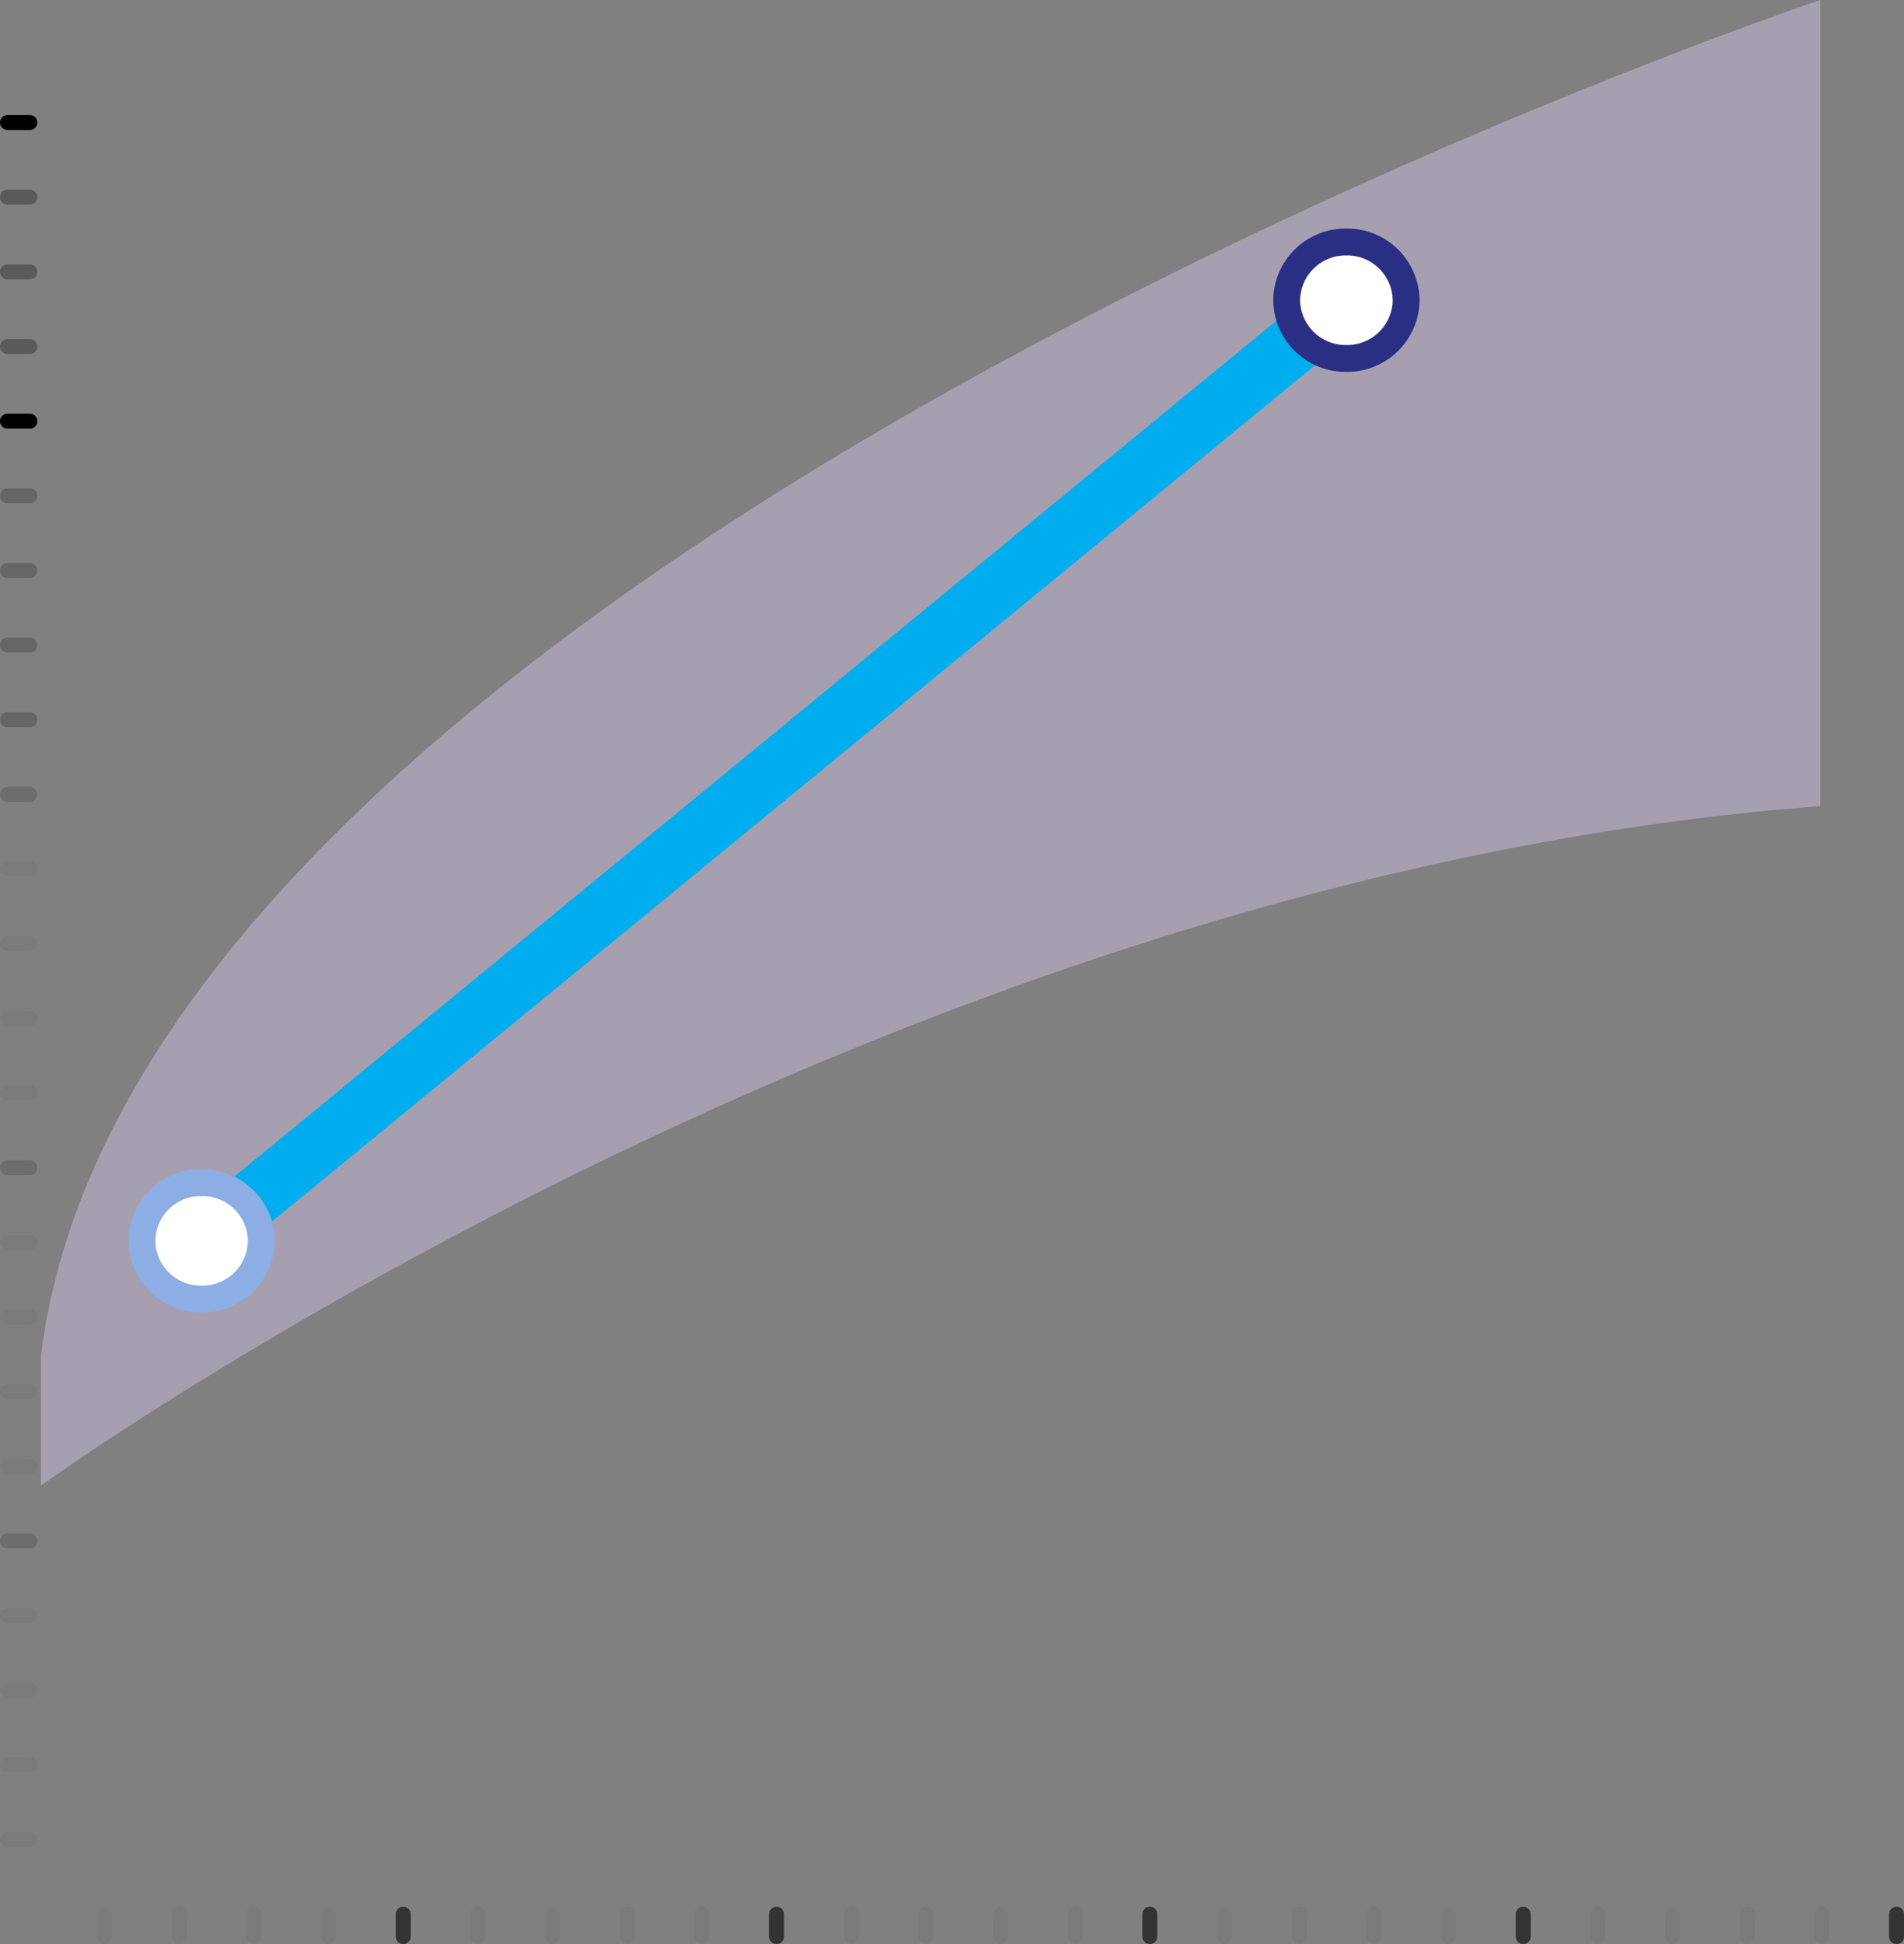 <svg xmlns="http://www.w3.org/2000/svg" width="255" height="260.415" viewBox="0 0 255 260.415"><rect x="0" y="0" width="255" height="260.415" fill="#808080" stroke="none"/><g transform="translate(4023 12553.455)"><path d="M1,0A1,1,0,0,1,2,1V4A1,1,0,0,1,0,4V1A1,1,0,0,1,1,0Z" transform="translate(-4023 -12336.04) rotate(-90)" fill="#6d6d6d" opacity="0.2"/><path d="M1,0A1,1,0,0,1,2,1V4A1,1,0,0,1,0,4V1A1,1,0,0,1,1,0Z" transform="translate(-4023 -12326.04) rotate(-90)" fill="#6d6d6d" opacity="0.2"/><path d="M1,0A1,1,0,0,1,2,1V4A1,1,0,0,1,0,4V1A1,1,0,0,1,1,0Z" transform="translate(-4023 -12316.04) rotate(-90)" fill="#6d6d6d" opacity="0.2"/><path d="M1,0A1,1,0,0,1,2,1V4A1,1,0,0,1,0,4V1A1,1,0,0,1,1,0Z" transform="translate(-4023 -12306.04) rotate(-90)" fill="#6d6d6d" opacity="0.2"/><path d="M1,0A1,1,0,0,1,2,1V4A1,1,0,0,1,0,4V1A1,1,0,0,1,1,0Z" transform="translate(-4023 -12346.04) rotate(-90)" fill="#6d6d6d"/><path d="M1,0A1,1,0,0,1,2,1V4A1,1,0,0,1,0,4V1A1,1,0,0,1,1,0Z" transform="translate(-4023 -12386.04) rotate(-90)" fill="#6d6d6d" opacity="0.2"/><path d="M1,0A1,1,0,0,1,2,1V4A1,1,0,0,1,0,4V1A1,1,0,0,1,1,0Z" transform="translate(-4023 -12376.04) rotate(-90)" fill="#6d6d6d" opacity="0.2"/><path d="M1,0A1,1,0,0,1,2,1V4A1,1,0,0,1,0,4V1A1,1,0,0,1,1,0Z" transform="translate(-4023 -12366.04) rotate(-90)" fill="#6d6d6d" opacity="0.2"/><path d="M1,0A1,1,0,0,1,2,1V4A1,1,0,0,1,0,4V1A1,1,0,0,1,1,0Z" transform="translate(-4023 -12356.04) rotate(-90)" fill="#6d6d6d" opacity="0.2"/><path d="M1,0A1,1,0,0,1,2,1V4A1,1,0,0,1,0,4V1A1,1,0,0,1,1,0Z" transform="translate(-4023 -12396.04) rotate(-90)" fill="#6d6d6d"/><path d="M1,0A1,1,0,0,1,2,1V4A1,1,0,0,1,0,4V1A1,1,0,0,1,1,0Z" transform="translate(-4023 -12436.04) rotate(-90)" fill="#6d6d6d" opacity="0.2"/><path d="M1,0A1,1,0,0,1,2,1V4A1,1,0,0,1,0,4V1A1,1,0,0,1,1,0Z" transform="translate(-4023 -12426.04) rotate(-90)" fill="#6d6d6d" opacity="0.2"/><path d="M1,0A1,1,0,0,1,2,1V4A1,1,0,0,1,0,4V1A1,1,0,0,1,1,0Z" transform="translate(-4023 -12416.04) rotate(-90)" fill="#6d6d6d" opacity="0.2"/><path d="M1,0A1,1,0,0,1,2,1V4A1,1,0,0,1,0,4V1A1,1,0,0,1,1,0Z" transform="translate(-4023 -12406.04) rotate(-90)" fill="#6d6d6d" opacity="0.2"/><path d="M1,0A1,1,0,0,1,2,1V4A1,1,0,0,1,0,4V1A1,1,0,0,1,1,0Z" transform="translate(-4023 -12446.04) rotate(-90)" fill="#6d6d6d"/><path d="M1,0A1,1,0,0,1,2,1V4A1,1,0,0,1,0,4V1A1,1,0,0,1,1,0Z" transform="translate(-4023 -12486.04) rotate(-90)" opacity="0.2"/><path d="M1,0A1,1,0,0,1,2,1V4A1,1,0,0,1,0,4V1A1,1,0,0,1,1,0Z" transform="translate(-4023 -12476.04) rotate(-90)" opacity="0.2"/><path d="M1,0A1,1,0,0,1,2,1V4A1,1,0,0,1,0,4V1A1,1,0,0,1,1,0Z" transform="translate(-4023 -12466.04) rotate(-90)" opacity="0.2"/><path d="M1,0A1,1,0,0,1,2,1V4A1,1,0,0,1,0,4V1A1,1,0,0,1,1,0Z" transform="translate(-4023 -12456.04) rotate(-90)" opacity="0.2"/><path d="M1,0A1,1,0,0,1,2,1V4A1,1,0,0,1,0,4V1A1,1,0,0,1,1,0Z" transform="translate(-4023 -12496.04) rotate(-90)"/><path d="M1,0A1,1,0,0,1,2,1V4A1,1,0,0,1,0,4V1A1,1,0,0,1,1,0Z" transform="translate(-4023 -12526.04) rotate(-90)" opacity="0.3"/><path d="M1,0A1,1,0,0,1,2,1V4A1,1,0,0,1,0,4V1A1,1,0,0,1,1,0Z" transform="translate(-4023 -12516.04) rotate(-90)" opacity="0.3"/><path d="M1,0A1,1,0,0,1,2,1V4A1,1,0,0,1,0,4V1A1,1,0,0,1,1,0Z" transform="translate(-4023 -12506.04) rotate(-90)" opacity="0.3"/><path d="M1,0A1,1,0,0,1,2,1V4A1,1,0,0,1,0,4V1A1,1,0,0,1,1,0Z" transform="translate(-4023 -12496.04) rotate(-90)" opacity="0.2"/><path d="M1,0A1,1,0,0,1,2,1V4A1,1,0,0,1,0,4V1A1,1,0,0,1,1,0Z" transform="translate(-4023 -12536.04) rotate(-90)"/><path d="M1,0A1,1,0,0,1,2,1V4A1,1,0,0,1,0,4V1A1,1,0,0,1,1,0Z" transform="translate(-3770 -12298.04)" fill="#333"/><path d="M1,0A1,1,0,0,1,2,1V4A1,1,0,0,1,0,4V1A1,1,0,0,1,1,0Z" transform="translate(-3780 -12298.04)" fill="#6d6d6d" opacity="0.2"/><path d="M1,0A1,1,0,0,1,2,1V4A1,1,0,0,1,0,4V1A1,1,0,0,1,1,0Z" transform="translate(-3790 -12298.04)" fill="#6d6d6d" opacity="0.2"/><path d="M1,0A1,1,0,0,1,2,1V4A1,1,0,0,1,0,4V1A1,1,0,0,1,1,0Z" transform="translate(-3800 -12298.04)" fill="#6d6d6d" opacity="0.2"/><path d="M1,0A1,1,0,0,1,2,1V4A1,1,0,0,1,0,4V1A1,1,0,0,1,1,0Z" transform="translate(-3810 -12298.04)" fill="#6d6d6d" opacity="0.2"/><path d="M1,0A1,1,0,0,1,2,1V4A1,1,0,0,1,0,4V1A1,1,0,0,1,1,0Z" transform="translate(-3820 -12298.04)" fill="#333"/><path d="M1,0A1,1,0,0,1,2,1V4A1,1,0,0,1,0,4V1A1,1,0,0,1,1,0Z" transform="translate(-3830 -12298.04)" fill="#6d6d6d" opacity="0.2"/><path d="M1,0A1,1,0,0,1,2,1V4A1,1,0,0,1,0,4V1A1,1,0,0,1,1,0Z" transform="translate(-3840 -12298.04)" fill="#6d6d6d" opacity="0.2"/><path d="M1,0A1,1,0,0,1,2,1V4A1,1,0,0,1,0,4V1A1,1,0,0,1,1,0Z" transform="translate(-3850 -12298.04)" fill="#6d6d6d" opacity="0.2"/><path d="M1,0A1,1,0,0,1,2,1V4A1,1,0,0,1,0,4V1A1,1,0,0,1,1,0Z" transform="translate(-3860 -12298.04)" fill="#6d6d6d" opacity="0.2"/><path d="M1,0A1,1,0,0,1,2,1V4A1,1,0,0,1,0,4V1A1,1,0,0,1,1,0Z" transform="translate(-3870 -12298.04)" fill="#333"/><path d="M1,0A1,1,0,0,1,2,1V4A1,1,0,0,1,0,4V1A1,1,0,0,1,1,0Z" transform="translate(-3880 -12298.04)" fill="#6d6d6d" opacity="0.2"/><path d="M1,0A1,1,0,0,1,2,1V4A1,1,0,0,1,0,4V1A1,1,0,0,1,1,0Z" transform="translate(-3890 -12298.04)" fill="#6d6d6d" opacity="0.2"/><path d="M1,0A1,1,0,0,1,2,1V4A1,1,0,0,1,0,4V1A1,1,0,0,1,1,0Z" transform="translate(-3900 -12298.04)" fill="#6d6d6d" opacity="0.2"/><path d="M1,0A1,1,0,0,1,2,1V4A1,1,0,0,1,0,4V1A1,1,0,0,1,1,0Z" transform="translate(-3910 -12298.04)" fill="#6d6d6d" opacity="0.2"/><path d="M1,0A1,1,0,0,1,2,1V4A1,1,0,0,1,0,4V1A1,1,0,0,1,1,0Z" transform="translate(-3920 -12298.04)" fill="#333"/><path d="M1,0A1,1,0,0,1,2,1V4A1,1,0,0,1,0,4V1A1,1,0,0,1,1,0Z" transform="translate(-3930 -12298.04)" fill="#6d6d6d" opacity="0.2"/><path d="M1,0A1,1,0,0,1,2,1V4A1,1,0,0,1,0,4V1A1,1,0,0,1,1,0Z" transform="translate(-3940 -12298.04)" fill="#6d6d6d" opacity="0.2"/><path d="M1,0A1,1,0,0,1,2,1V4A1,1,0,0,1,0,4V1A1,1,0,0,1,1,0Z" transform="translate(-3950 -12298.04)" fill="#6d6d6d" opacity="0.2"/><path d="M1,0A1,1,0,0,1,2,1V4A1,1,0,0,1,0,4V1A1,1,0,0,1,1,0Z" transform="translate(-3960 -12298.04)" fill="#6d6d6d" opacity="0.2"/><path d="M1,0A1,1,0,0,1,2,1V4A1,1,0,0,1,0,4V1A1,1,0,0,1,1,0Z" transform="translate(-3970 -12298.04)" fill="#333"/><path d="M1,0A1,1,0,0,1,2,1V4A1,1,0,0,1,0,4V1A1,1,0,0,1,1,0Z" transform="translate(-3980 -12298.04)" fill="#6d6d6d" opacity="0.2"/><path d="M1,0A1,1,0,0,1,2,1V4A1,1,0,0,1,0,4V1A1,1,0,0,1,1,0Z" transform="translate(-3990 -12298.04)" fill="#6d6d6d" opacity="0.2"/><path d="M1,0A1,1,0,0,1,2,1V4A1,1,0,0,1,0,4V1A1,1,0,0,1,1,0Z" transform="translate(-4000 -12298.04)" fill="#6d6d6d" opacity="0.2"/><path d="M1,0A1,1,0,0,1,2,1V4A1,1,0,0,1,0,4V1A1,1,0,0,1,1,0Z" transform="translate(-4010 -12298.04)" fill="#6d6d6d" opacity="0.2"/><path d="M0,199s0,0,0-17.4C13.013,75.495,238.3,0,238.3,0V107.984C112.562,117.441,0,199,0,199Z" transform="translate(-4017.513 -12553.455)" fill="#d5c5ea" opacity="0.44"/><path d="M21.187,162.458,168.061,41.8l5.027,6.1L27.651,167.306Z" transform="translate(-4017.72 -12554.263)" fill="#00aeef"/><path d="M8,0a7.9,7.9,0,0,1,8,7.8,7.9,7.9,0,0,1-8,7.8A7.9,7.9,0,0,1,0,7.8,7.9,7.9,0,0,1,8,0Z" transform="translate(-4004 -12395.039)" fill="#fff" stroke="#8caee4" stroke-width="3.6"/><path d="M8,0a7.9,7.9,0,0,1,8,7.8,7.9,7.9,0,0,1-8,7.8A7.9,7.9,0,0,1,0,7.8,7.9,7.9,0,0,1,8,0Z" transform="translate(-3850.679 -12521.039)" fill="#fff" stroke="#2b2f84" stroke-width="3.6"/></g></svg>